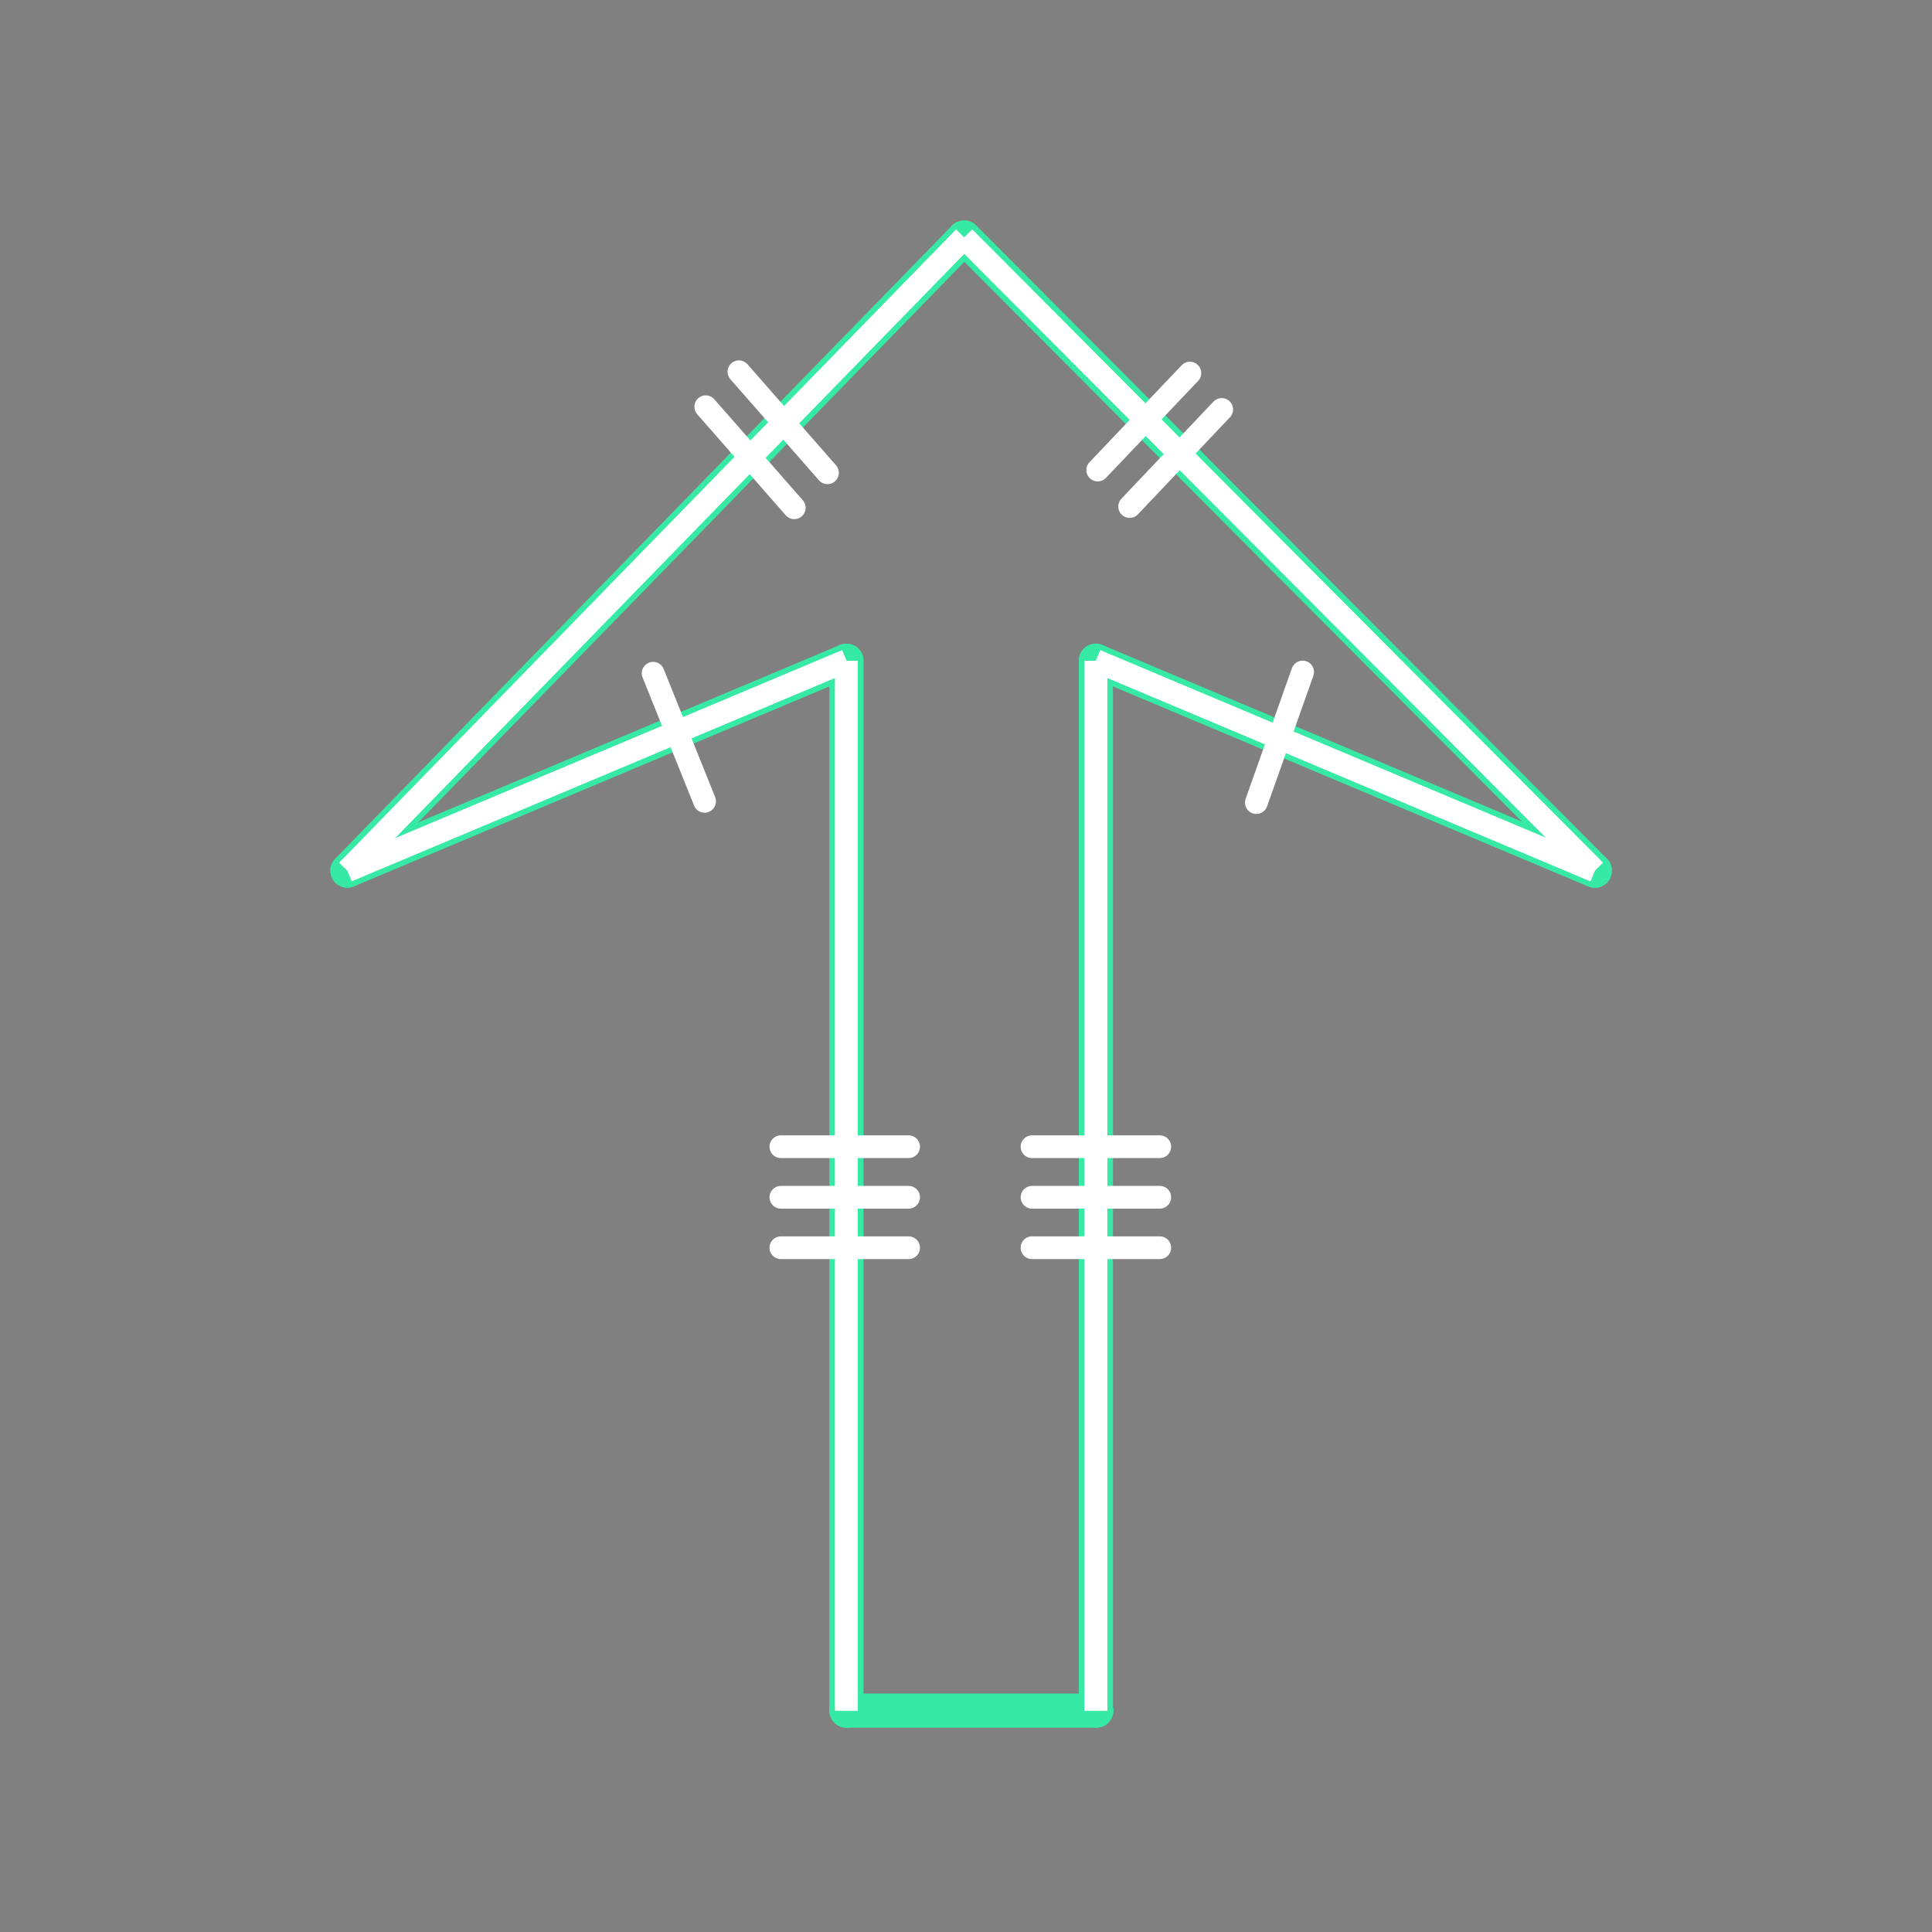 <svg id="_54" data-name="54" xmlns="http://www.w3.org/2000/svg" viewBox="0 0 170 170"><rect x="0" y="0" width="170" height="170" fill="#808080" stroke="none"/><defs><style>.cls-1{opacity:0;}.cls-2{fill:#2580b2;}.cls-3,.cls-4,.cls-5,.cls-6{fill:none;}.cls-3{stroke:#930;}.cls-3,.cls-4,.cls-5{stroke-linecap:round;stroke-linejoin:round;}.cls-4{stroke:#36eaa5;stroke-width:3px;}.cls-5,.cls-6{stroke:#fff;stroke-width:2px;}.cls-6{stroke-miterlimit:10;}</style></defs><title>54_tool1</title><g id="transparent_bg" data-name="transparent bg" class="cls-1"><rect class="cls-2" width="170" height="170"/></g><g id="shape"><path class="cls-3" d="M84.84,20.9L30.57,76.61"/><path class="cls-3" d="M30.57,76.61L74.48,58.14"/><path class="cls-3" d="M74.48,58.14v92.38"/><path class="cls-3" d="M96.43,150.52V58.14"/><path class="cls-3" d="M96.43,58.14l43.9,18.48"/><path class="cls-3" d="M140.33,76.61L84.84,20.9"/><path class="cls-3" d="M74.48,150.52h22"/><path class="cls-4" d="M84.84,20.9L30.57,76.61"/><path class="cls-4" d="M30.57,76.61L74.48,58.14"/><path class="cls-4" d="M74.48,58.14v92.38"/><path class="cls-4" d="M96.43,150.52V58.14"/><path class="cls-4" d="M96.43,58.14l43.9,18.48"/><path class="cls-4" d="M140.33,76.61L84.84,20.9"/><path class="cls-4" d="M74.48,150.52h22"/></g><g id="tool1"><line class="cls-5" x1="110.55" y1="70.62" x2="114.62" y2="59.13"/><line class="cls-5" x1="62" y1="70.51" x2="57.47" y2="59.24"/><line class="cls-5" x1="96.59" y1="41.36" x2="104.7" y2="32.83"/><line class="cls-5" x1="99.4" y1="44.57" x2="107.5" y2="36.03"/><line class="cls-5" x1="69.89" y1="44.68" x2="62.1" y2="35.79"/><line class="cls-5" x1="72.81" y1="41.6" x2="65.02" y2="32.71"/><line class="cls-5" x1="68.71" y1="100.9" x2="79.95" y2="100.9"/><line class="cls-5" x1="68.71" y1="105.35" x2="79.95" y2="105.35"/><line class="cls-5" x1="68.71" y1="109.79" x2="79.95" y2="109.79"/><line class="cls-5" x1="90.81" y1="100.9" x2="102.05" y2="100.9"/><line class="cls-5" x1="90.81" y1="105.35" x2="102.05" y2="105.35"/><line class="cls-5" x1="90.81" y1="109.79" x2="102.05" y2="109.79"/><path class="cls-6" d="M84.84,20.9L30.57,76.61"/><path class="cls-6" d="M30.57,76.61L74.48,58.14"/><path class="cls-6" d="M74.48,58.14v92.38"/><path class="cls-6" d="M96.43,150.52V58.14"/><path class="cls-6" d="M96.43,58.14l43.9,18.48"/><path class="cls-6" d="M140.33,76.61L84.84,20.9"/><path class="cls-6" d="M84.84,20.9L30.57,76.61"/><path class="cls-6" d="M30.57,76.61L74.48,58.14"/><path class="cls-6" d="M74.48,58.14v92.38"/><path class="cls-6" d="M96.43,150.52V58.14"/><path class="cls-6" d="M96.43,58.14l43.9,18.48"/><path class="cls-6" d="M140.33,76.61L84.84,20.9"/></g></svg>